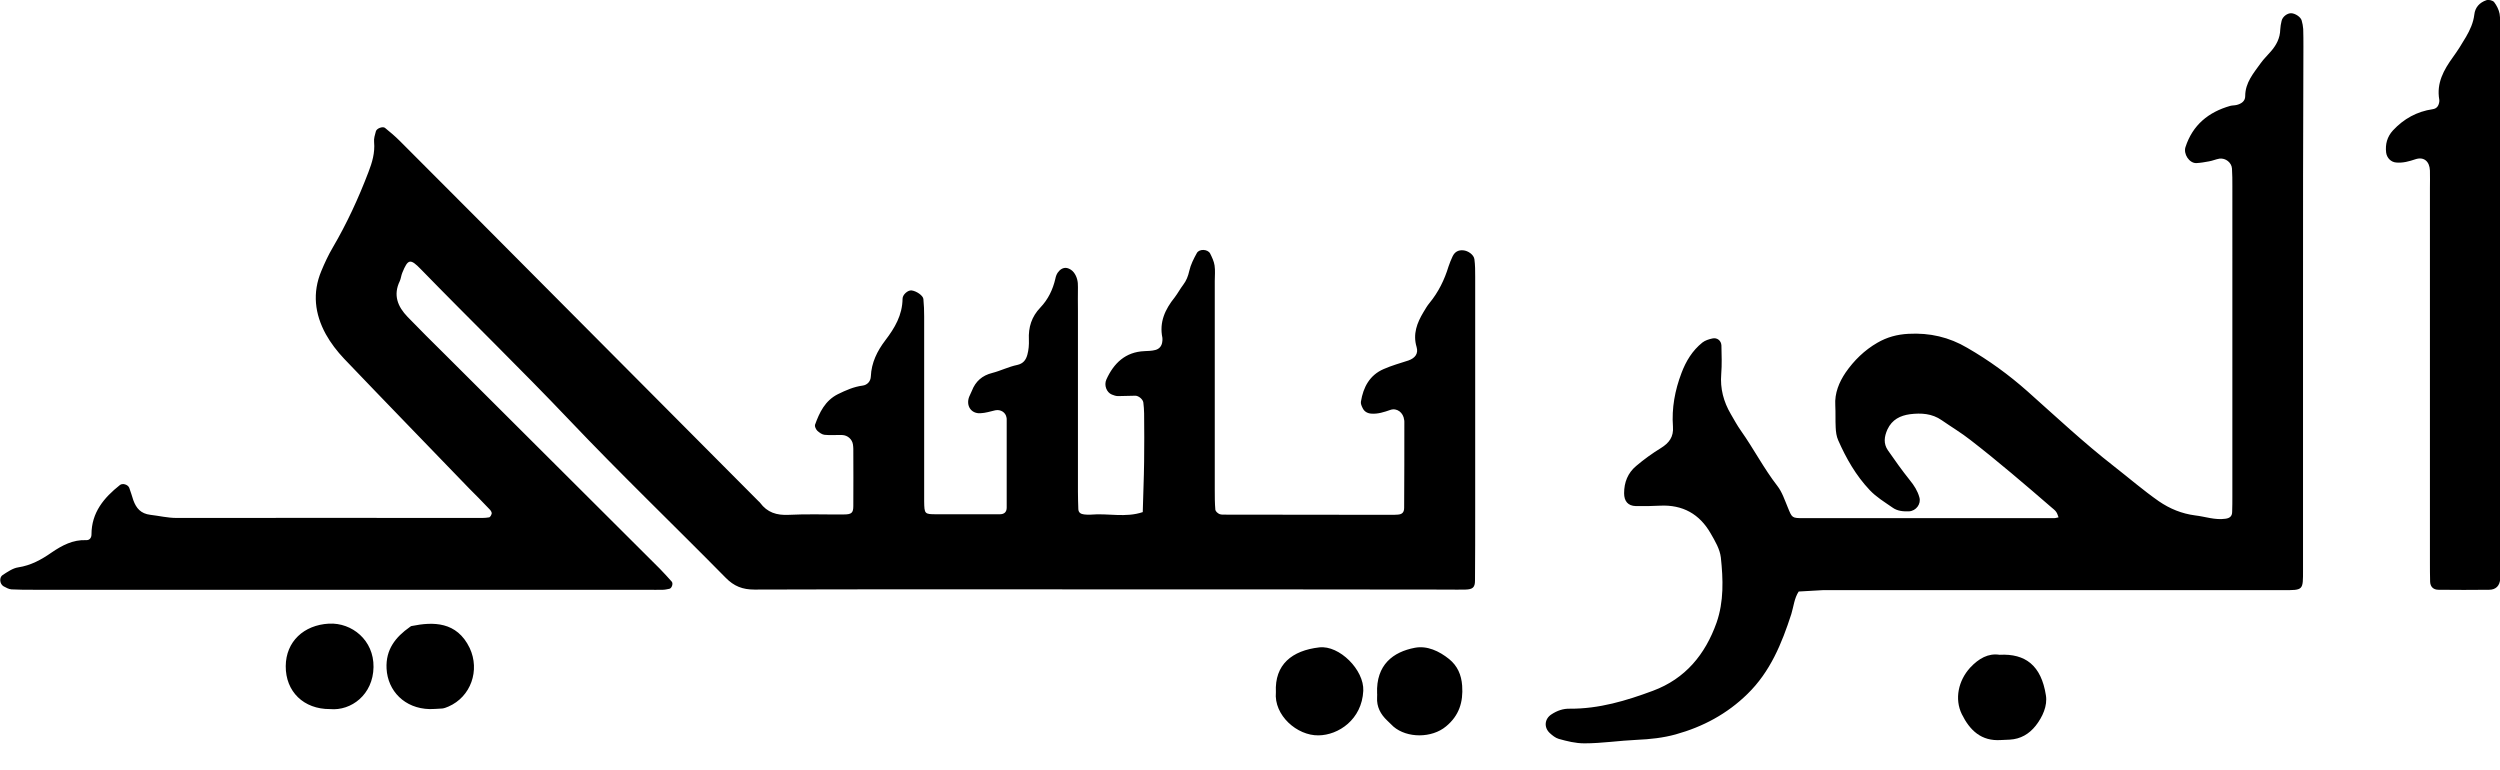 <svg xmlns="http://www.w3.org/2000/svg" viewBox="0 0 1284.4 395.8"><path d="M567.4 302.8c-59.9 0-119.9-.1-179.8.1-6.1 0-10.5-1.7-14.8-6.1-26.7-27.1-54.2-53.5-80.4-81.1-24.9-26.2-50.9-51.4-76.1-77.3-5.5-5.7-6.7-5.4-9.6 1.7-.6 1.4-.7 3-1.3 4.3-3.5 7.2-1.1 13.1 4 18.4 6.3 6.5 12.7 12.9 19.1 19.2L339 292.2c2.1 2.1 4.1 4.4 6.1 6.6.9 1 0 3.5-1.2 3.7-1.1.2-2.2.5-3.3.5-2.6.1-5.3 0-7.9 0H17.2c-3.8 0-7.5 0-11.3-.2-1.4-.1-2.8-.9-4.1-1.6-2-1.2-2.3-4.6-.4-5.8 2.5-1.6 5.2-3.5 7.9-3.9 6.6-1 12-4 17.3-7.7 5.3-3.6 10.9-6.6 17.7-6.3 1.7.1 2.7-1.2 2.7-2.9 0-11.3 6.4-18.9 14.6-25.4 1.3-1.1 4.1-.3 4.8 1.4.8 2.1 1.4 4.3 2.1 6.4 1.5 4.1 3.8 6.9 8.8 7.5 4.4.5 8.8 1.6 13.4 1.6 51.3-.1 102.5 0 153.8 0 2.3 0 4.5.1 6.8-.3.6-.1 1.5-1.7 1.3-2.4-.2-1-1.2-1.9-2-2.7-3.1-3.3-6.3-6.5-9.5-9.7-21.4-22.2-43-44.4-64.3-66.7-3.6-3.8-6.9-8.1-9.4-12.6-5.7-10.4-7-21.3-2.3-32.5 1.7-4.1 3.6-8.2 5.9-12.1 7.2-12.3 13.2-25.3 18.3-38.7 1.9-4.9 3.4-9.9 2.9-15.4-.2-1.8.4-3.7.9-5.5.4-1.6 3.6-2.7 4.7-1.8 2.6 2.1 5.2 4.3 7.6 6.7 14.4 14.4 28.8 28.8 43.1 43.2 47.1 47.3 94.1 94.6 141.2 141.9.3.3.6.5.8.8 3.7 5 8.5 6.5 14.7 6.2 9.4-.5 18.8-.1 28.3-.2 4 0 4.9-.8 4.9-4.3.1-9.8 0-19.6 0-29.4 0-.8-.1-1.5-.2-2.3-.4-2.6-2.7-4.7-5.5-4.8-3-.1-6 .2-9-.1-1.3-.1-2.7-1.1-3.8-2.1-.7-.7-1.4-2.2-1.2-3 2.3-6.4 5.2-12.5 11.8-15.8 4.1-2 8.1-3.8 12.7-4.4 2.3-.3 4.1-2.1 4.2-4.7.3-7.1 3.3-13.1 7.4-18.5 4.9-6.4 8.8-13 8.9-21.4 0-2.2 2.8-4.5 4.6-4.3 2.5.3 5.9 2.6 6.1 4.4.3 3 .4 6 .4 9v95c.1 6.4.2 6.6 6.1 6.6h32.8c2.3 0 3.5-1.2 3.5-3.4v-45.2c0-.4 0-.8-.1-1.1-.4-2.6-3-4.3-5.8-3.7-2.5.6-5.1 1.4-7.6 1.5-4.8.3-7.5-3.9-5.8-8.4.4-1.1 1-2 1.4-3.1 1.9-4.9 5.3-7.9 10.5-9.2 4.3-1.1 8.4-3.2 12.8-4.1 3.2-.7 4.5-2.7 5.2-5.2.7-2.5.9-5.2.8-7.8-.3-6.4 1.4-11.8 5.9-16.5 4-4.2 6.4-9.2 7.7-14.8.2-1.1.6-2.2 1.2-3.1 1.1-1.6 2.8-2.8 4.8-2.4 1.3.3 2.7 1.2 3.5 2.3 1.6 2.1 2.2 4.7 2.1 7.5-.1 4.1 0 8.3 0 12.4v92.7c0 3 .1 6 .2 9 .1 1.9 1.4 2.5 3 2.7 1.1.1 2.3.2 3.4.1 8.9-.8 17.9 1.7 26.7-1.3.2-8.6.6-17.2.7-25.8.1-8.3.1-16.6 0-24.9 0-1.9-.2-3.7-.4-5.6-.2-1.6-2.3-3.4-4-3.5-3 0-6 .2-9 .2-1.1 0-2.2-.4-3.2-.8-2.7-1.1-4.1-4.8-2.8-7.7 3.8-8.4 9.8-14.2 19.6-14.6 1.9-.1 3.8-.1 5.6-.6 1.9-.5 3.2-1.9 3.5-4 .1-.7.2-1.5.1-2.2-1.7-8.1 1.4-14.7 6.3-20.8 1.6-2.1 2.8-4.4 4.4-6.5 1.6-2.1 2.5-4.4 3.1-7.1.7-3.2 2.3-6.3 3.9-9.2 1.2-2.2 5.5-2.1 6.8.2 1 2 2 4.1 2.3 6.2.4 2.6.1 5.3.1 7.9v107.4c0 3.4 0 6.8.3 10.2.1.8 1.2 1.8 2.1 2.2 1 .4 2.2.3 3.3.3 28.3 0 56.5.1 84.8.1 1.1 0 2.3 0 3.4-.1 2.3-.1 3.4-1.1 3.4-3.5.1-14.7.1-29.4.1-44.1 0-.4 0-.8-.1-1.1-.4-3.7-3.7-6.3-7.1-5.1-3.2 1.1-6.4 2.2-9.9 1.9-2.1-.2-3.6-1.2-4.4-3-.5-1-1-2.2-.8-3.2 1.2-7.4 4.5-13.6 11.7-16.7 4.1-1.8 8.4-3 12.7-4.4 3.4-1.2 5.2-3.5 4.2-6.9-2-6.7.2-12.4 3.5-17.9 1-1.6 1.9-3.3 3.1-4.7 4.6-5.6 7.7-11.9 9.8-18.8.6-1.8 1.3-3.5 2.1-5.2 1.1-2.3 2.9-3.3 5.4-3.1 2.6.2 5.5 2.3 5.8 4.6.4 3 .4 6 .4 9v119.9c0 12.1 0 24.1-.1 36.2 0 3.5-1.2 4.5-4.9 4.6-3 .1-6 0-9 0-58.9-.1-117.7-.1-176.5-.1zM1183.2 155.9v136.8c0 10.7.3 10.5-10.5 10.5H936.4c-4.1.2-8.2.5-12.3.7-2.3 3.5-2.6 7.7-3.8 11.6-4.9 15.1-10.8 29.6-22.5 41-10.5 10.3-22.9 16.9-36.9 20.8-6.5 1.8-13.2 2.5-20 2.8-9 .4-17.9 1.8-26.9 1.8-4.6 0-8.9-1.1-13.2-2.3-1.7-.5-3.3-1.8-4.6-3-3.1-2.9-2.7-7.3.9-9.6 2.9-1.9 6-3 9.5-2.9 14.9.1 28.9-4.1 42.6-9.2 16.7-6.2 26.9-18.7 32.7-35 3.8-10.9 3.4-22.3 2.2-33.5-.5-4.3-3-8.5-5.2-12.3-5.7-10-14.4-14.9-26.1-14.3-4.1.2-8.3.3-12.4.2-4-.1-6-2.5-6-6.6 0-5.6 1.9-10.4 6.2-14 4-3.4 8.3-6.5 12.7-9.2 4.2-2.6 6.6-5.7 6.2-11-.7-9.5 1-18.7 4.4-27.6 2.3-6.1 5.6-11.5 10.7-15.6 1.4-1.1 3.3-1.7 5.1-2.1 2.5-.6 4.6 1.1 4.7 3.6.1 4.9.3 9.8-.1 14.7-.6 7.4 1.2 14.2 4.9 20.5 1.7 2.9 3.3 5.9 5.3 8.7 6.5 9.2 11.7 19.3 18.6 28.2 2.5 3.2 3.8 7.3 5.4 11.1 2.2 5.4 2.1 5.5 8 5.5h128.9c.7 0 1.5-.3 2.2-.4-.4-1-.6-2-1.2-2.8-.6-.9-1.6-1.6-2.4-2.3-6.8-5.9-13.7-11.8-20.6-17.6-6.9-5.8-13.9-11.5-21-17-4.7-3.7-9.9-6.8-14.8-10.2-5-3.5-10.6-3.8-16.3-3.1-5 .7-9.2 2.7-11.6 7.8-1.7 3.8-2.1 7.3.2 10.7 3.6 5.2 7.3 10.4 11.3 15.4 2.2 2.7 4 5.5 4.9 8.8 1 3.4-1.7 7-5.3 7.2-3 .1-6-.1-8.6-2-4-2.8-8.2-5.3-11.6-8.9-7.1-7.5-12.1-16.3-16.2-25.6-.9-2-1.2-4.3-1.3-6.6-.2-3.8 0-7.5-.2-11.3-.4-6.4 2-12 5.3-16.9 4.3-6.2 9.7-11.5 16.3-15.3 5-2.9 10.2-4.3 16-4.6 10.9-.6 20.9 1.7 30.2 7.2 11.1 6.4 21.3 13.8 31 22.4 14.6 13 28.9 26.4 44.3 38.4 7.7 6 15.1 12.4 23.1 18 5.7 3.9 11.8 6.4 18.7 7.3 5.2.6 10.2 2.5 15.6 1.7 2.2-.3 3.4-1.3 3.4-3.6.1-2.6.1-5.3.1-7.9V95.6c0-3 0-6-.2-9-.2-3.1-3.3-5.5-6.4-5.1-1.8.3-3.6 1.1-5.4 1.4-2.2.4-4.4.8-6.6.9-3.6 0-6.6-4.7-5.5-8.2 3.7-11.4 11.8-18 23-21.2 1.1-.3 2.3-.2 3.4-.5 2.3-.6 4.3-1.9 4.3-4.5 0-7 4.3-11.8 8-17 1.5-2.1 3.5-4 5.2-6 2.8-3.2 4.7-6.8 4.8-11.2.1-1.5.3-3 .7-4.5.5-2.2 3-4 5-3.9 2 .1 4.8 1.9 5.3 3.7.4 1.4.7 2.9.8 4.4.1 3 .1 6 .1 9-.2 43.8-.2 87.9-.2 132zM1284.6 152.8v135.6c0 3 .1 6-.1 9-.2 3.5-2.2 5.6-5.7 5.6-8.7.1-17.3.1-26 0-2.7 0-4.2-1.6-4.3-4.1-.1-3.4-.1-6.8-.1-10.2V96.6c0-3 .1-6 0-9-.2-4.7-3.1-7.2-7.4-5.8-3.3 1.1-6.4 2-9.9 1.7-2.7-.2-4.8-2.3-5.2-5.1-.5-4.3.5-8.1 3.5-11.4 5.6-6 12.3-9.7 20.4-10.9 2.2-.3 3.1-1.8 3.4-3.8 0-.4.1-.8 0-1.1-1.5-8.5 2.3-15.3 7-21.8 2.4-3.3 4.6-6.8 6.7-10.4 2.1-3.6 3.8-7.3 4.3-11.5.4-3.7 2.7-6.2 6.2-7.4 1.2-.4 3.3.1 4 1 1.3 1.7 2.4 3.9 2.8 6 .5 2.9.2 6 .2 9 .2 45.5.2 91.1.2 136.7zM655.5 355.6c-.7-14.2 8.3-21.4 22.3-23 10.3-1.2 23.1 11.6 22.6 22.3-.7 14.8-12.8 22.8-23 22.9-11 .2-23-10.3-21.9-22.2zM220.7 364.3c-12.8-.3-21.5-9.3-22.1-20.8-.5-9.8 4.6-16.2 12-21.4.3-.2.6-.5 1-.5 10.9-2.2 23.1-2.4 29.7 11.3 5.4 11.5.6 25.1-10.9 30.1-1 .4-2.1.9-3.2 1-2.6.2-5.3.3-6.5.3zM169.6 364.3c-13.6.1-22.9-9-22.8-22.1.1-12.6 9.3-21.1 22.2-21.8 11.8-.6 23.1 8.5 22.9 22.3-.2 14.2-11.5 22.6-22.3 21.6zM707.5 356.3c-.6-14.8 8.3-21.4 19.4-23.5 6.3-1.2 12.5 1.7 17.6 5.8 4.3 3.5 6.3 8.1 6.7 13.7.6 8.4-1.6 15.4-8.3 20.9-7.3 6.1-20 6.1-27 .1-1.1-1-2.2-2.1-3.2-3.1-3.4-3.2-5.5-7.1-5.2-11.9.1-1.2 0-2.3 0-2z"/><path d="M1027.3 336.4c13.3-.7 21.4 5.5 23.8 20.8.9 5.4-1.7 11.1-5.2 15.6-3.4 4.3-7.8 6.9-13.4 7.2-1.5.1-3 .1-4.5.2-10.1.7-16-5-20.1-13.3-3.8-7.8-1.8-17.2 4.3-23.9 4.4-4.7 9.3-7.5 15.1-6.6z"/></svg>